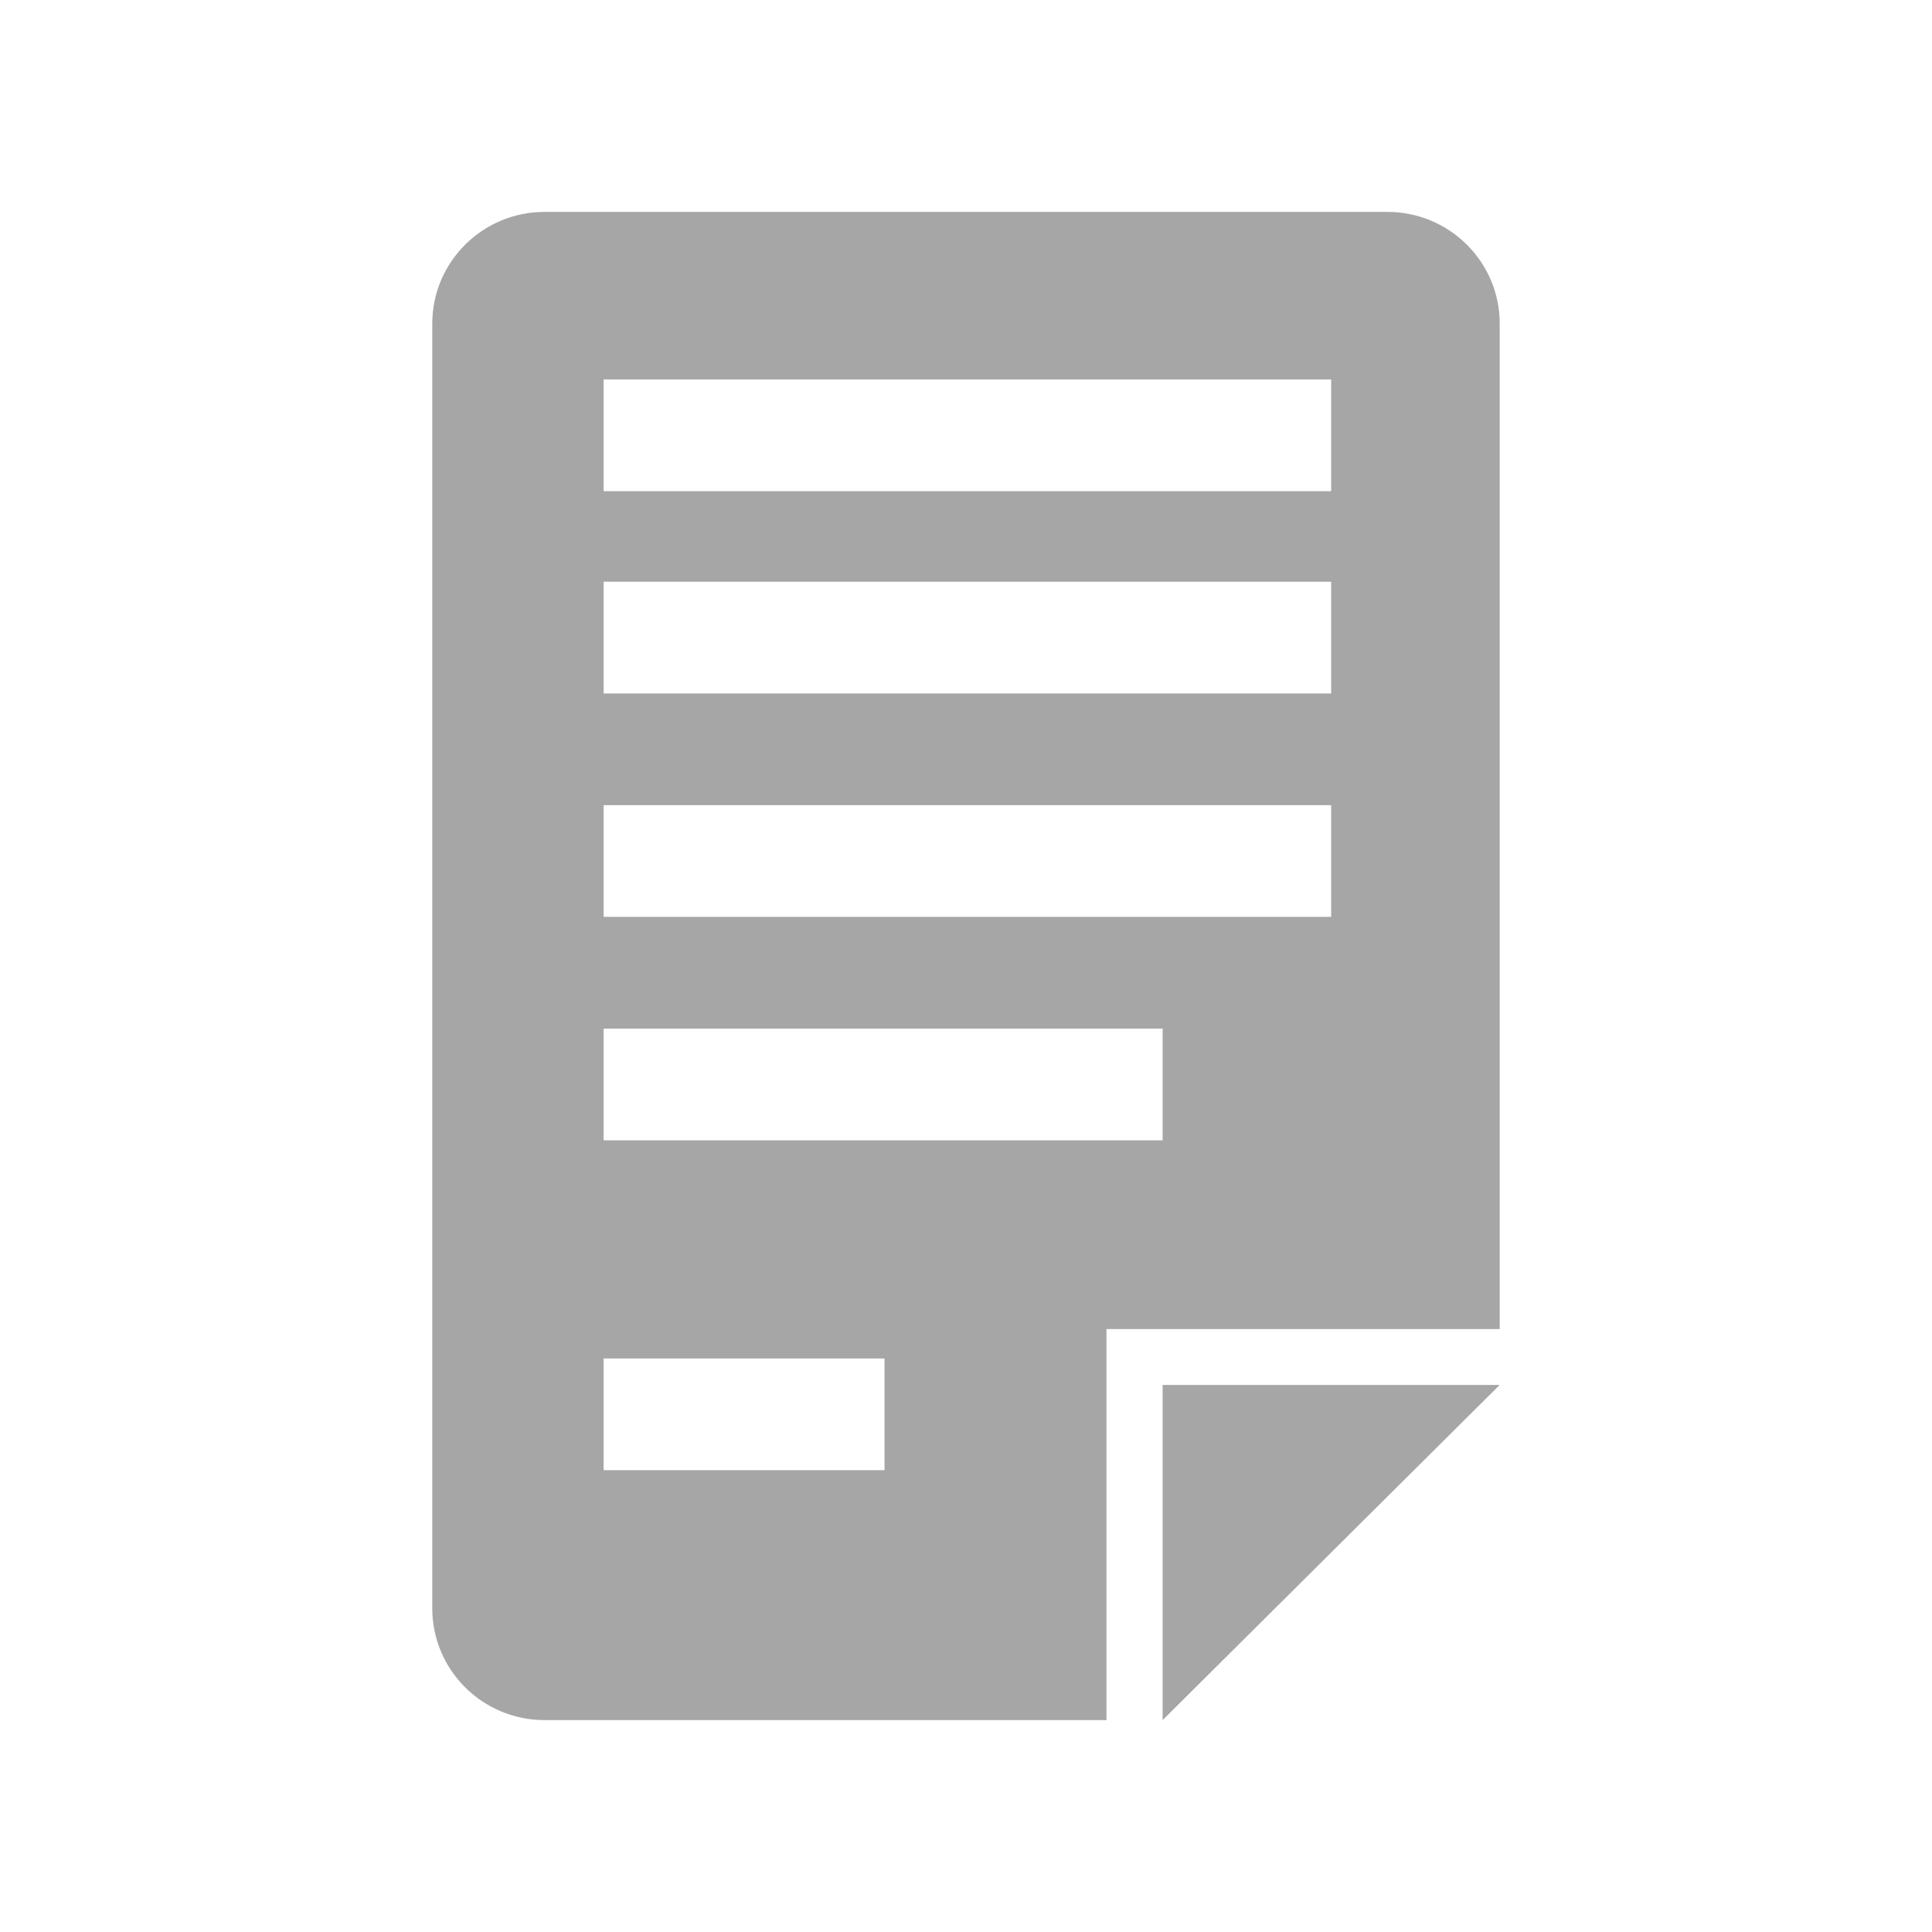 <?xml version="1.0" encoding="utf-8"?>
<!-- Generator: Adobe Illustrator 17.1.0, SVG Export Plug-In . SVG Version: 6.00 Build 0)  -->
<!DOCTYPE svg PUBLIC "-//W3C//DTD SVG 1.1//EN" "http://www.w3.org/Graphics/SVG/1.1/DTD/svg11.dtd">
<svg version="1.1" id="Layer_1" xmlns="http://www.w3.org/2000/svg" xmlns:xlink="http://www.w3.org/1999/xlink" x="0px" y="0px"
	 viewBox="0 0 114 114" xml:space="preserve">
<path fill-rule="evenodd" clip-rule="evenodd" fill="#A6A6A6" d="M65.288,101.497H32.137c-3.661,0-6.63-2.951-6.63-6.593V19.096
	c0-3.641,2.969-6.593,6.63-6.593h49.725c3.661,0,6.63,2.951,6.63,6.593v59.328H65.288V101.497L65.288,101.497z M35.618,86.749
	h16.575v-6.591H35.618V86.749L35.618,86.749z M78.547,22.391H35.618v6.593h42.929V22.391L78.547,22.391z M78.547,34.325H35.618
	v6.593h42.929V34.325L78.547,34.325z M78.547,47.51H35.618v6.591h42.929V47.51L78.547,47.51z M68.602,67.287v-6.593H35.618v6.593
	H68.602L68.602,67.287z M68.602,101.497V81.72h19.89L68.602,101.497L68.602,101.497z"/>
</svg>
